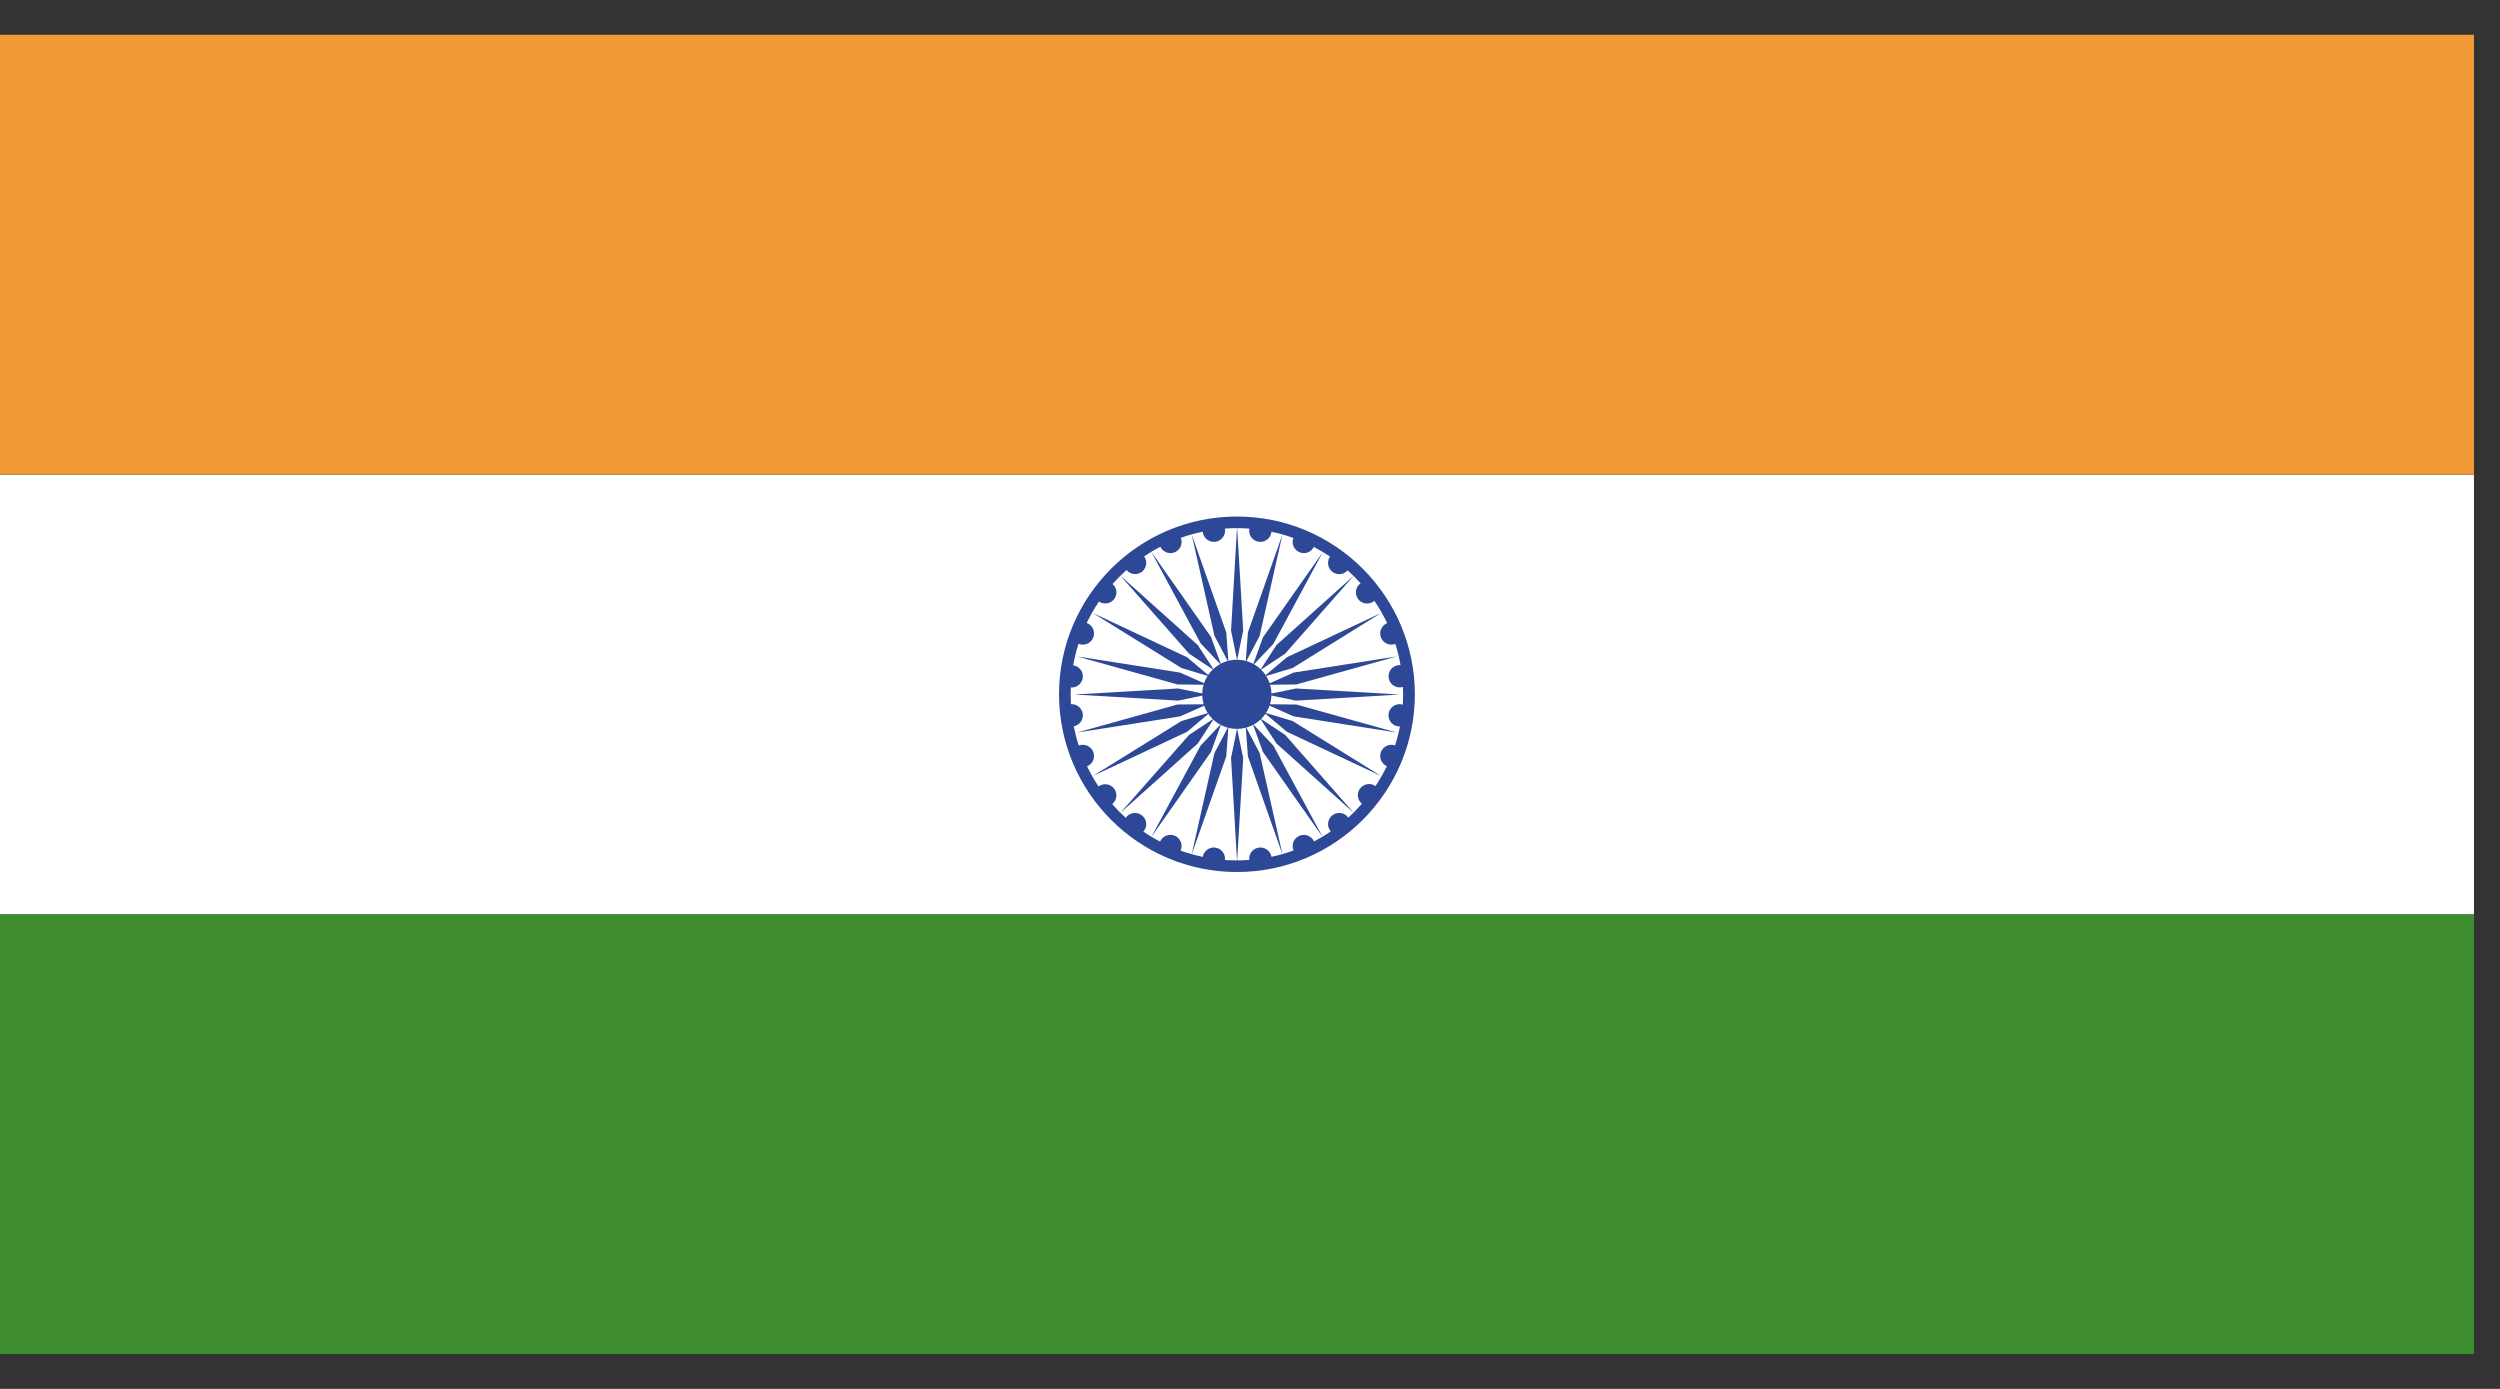 <svg width="36" height="20" viewBox="0 0 36 20" fill="none" xmlns="http://www.w3.org/2000/svg">
<rect x="0" y="0" width="36" height="20" fill="#333333" stroke="none"/>
<g clip-path="url(#clip0_374_540)">
<path d="M35.625 6.836H0V13.169H35.625V6.836Z" fill="white"/>
<path d="M35.625 0.5H0V6.834H35.625V0.5Z" fill="#F19A37"/>
<path d="M35.625 13.164H0V19.497H35.625V13.164Z" fill="#3D8C2E"/>
<path d="M17.814 9.504L17.727 9.081L17.814 7.586L17.902 9.081L17.814 9.504Z" fill="#2C4897"/>
<path d="M18.238 10.001L18.662 9.914L20.158 10.001L18.662 10.089L18.238 10.001Z" fill="#2C4897"/>
<path d="M18.234 9.861L18.629 9.685L20.11 9.453L18.667 9.856L18.234 9.861Z" fill="#2C4897"/>
<path d="M18.199 9.744L18.53 9.465L19.886 8.828L18.614 9.619L18.199 9.744Z" fill="#2C4897"/>
<path d="M18.145 9.652L18.381 9.289L19.495 8.289L18.506 9.413L18.145 9.652Z" fill="#2C4897"/>
<path d="M18.039 9.586L18.186 9.179L19.047 7.953L18.336 9.272L18.039 9.586Z" fill="#2C4897"/>
<path d="M17.938 9.539L17.97 9.107L18.468 7.695L18.139 9.156L17.938 9.539Z" fill="#2C4897"/>
<path d="M17.388 10.001L16.965 9.914L15.469 10.001L16.965 10.089L17.388 10.001Z" fill="#2C4897"/>
<path d="M17.388 9.861L16.992 9.685L15.512 9.453L16.955 9.856L17.388 9.861Z" fill="#2C4897"/>
<path d="M17.426 9.744L17.095 9.465L15.738 8.828L17.012 9.619L17.426 9.744Z" fill="#2C4897"/>
<path d="M17.484 9.652L17.248 9.289L16.133 8.289L17.123 9.413L17.484 9.652Z" fill="#2C4897"/>
<path d="M17.586 9.578L17.438 9.171L16.578 7.945L17.289 9.264L17.586 9.578Z" fill="#2C4897"/>
<path d="M17.69 9.539L17.658 9.107L17.16 7.695L17.488 9.156L17.69 9.539Z" fill="#2C4897"/>
<path d="M17.814 10.492L17.902 10.915L17.814 12.411L17.727 10.915L17.814 10.492Z" fill="#2C4897"/>
<path d="M17.388 10.141L16.992 10.316L15.512 10.548L16.955 10.145L17.388 10.141Z" fill="#2C4897"/>
<path d="M17.426 10.258L17.095 10.537L15.738 11.174L17.012 10.383L17.426 10.258Z" fill="#2C4897"/>
<path d="M17.484 10.344L17.248 10.706L16.133 11.706L17.123 10.582L17.484 10.344Z" fill="#2C4897"/>
<path d="M17.586 10.422L17.438 10.828L16.578 12.054L17.289 10.736L17.586 10.422Z" fill="#2C4897"/>
<path d="M17.69 10.461L17.658 10.892L17.16 12.305L17.488 10.844L17.69 10.461Z" fill="#2C4897"/>
<path d="M18.234 10.141L18.629 10.316L20.11 10.548L18.667 10.145L18.234 10.141Z" fill="#2C4897"/>
<path d="M18.199 10.258L18.53 10.537L19.886 11.174L18.614 10.383L18.199 10.258Z" fill="#2C4897"/>
<path d="M18.145 10.344L18.381 10.706L19.495 11.706L18.506 10.582L18.145 10.344Z" fill="#2C4897"/>
<path d="M18.039 10.422L18.186 10.828L19.047 12.054L18.336 10.736L18.039 10.422Z" fill="#2C4897"/>
<path d="M17.938 10.461L17.97 10.892L18.468 12.305L18.139 10.844L17.938 10.461Z" fill="#2C4897"/>
<path d="M18.309 9.998C18.309 10.274 18.086 10.496 17.811 10.496C17.536 10.496 17.312 10.274 17.312 9.998C17.312 9.724 17.536 9.5 17.811 9.5C18.086 9.5 18.309 9.724 18.309 9.998Z" fill="#2C4897"/>
<path d="M17.812 7.438C16.399 7.438 15.25 8.586 15.25 9.997C15.25 11.409 16.399 12.557 17.812 12.557C19.225 12.557 20.374 11.409 20.374 9.997C20.373 8.586 19.225 7.438 17.812 7.438ZM19.415 11.774C19.386 11.733 19.339 11.706 19.285 11.706C19.196 11.706 19.124 11.778 19.124 11.868C19.124 11.907 19.139 11.943 19.163 11.972C19.086 12.025 19.006 12.072 18.922 12.117C18.897 12.061 18.841 12.022 18.776 12.022C18.686 12.022 18.614 12.094 18.614 12.183C18.614 12.206 18.619 12.227 18.628 12.246C18.525 12.285 18.418 12.315 18.309 12.338C18.295 12.262 18.23 12.204 18.15 12.204C18.06 12.204 17.988 12.276 17.988 12.366C17.988 12.371 17.989 12.377 17.99 12.383C17.931 12.386 17.871 12.39 17.811 12.39C17.753 12.39 17.695 12.387 17.639 12.384C17.639 12.377 17.64 12.371 17.64 12.366C17.64 12.276 17.568 12.204 17.479 12.204C17.399 12.204 17.332 12.263 17.32 12.339C17.211 12.317 17.104 12.286 17 12.249C17.009 12.229 17.015 12.207 17.015 12.183C17.015 12.094 16.943 12.022 16.854 12.022C16.787 12.022 16.73 12.062 16.706 12.119C16.622 12.076 16.541 12.028 16.464 11.975C16.49 11.947 16.506 11.909 16.506 11.868C16.506 11.779 16.433 11.707 16.344 11.707C16.289 11.707 16.24 11.734 16.211 11.777C16.142 11.715 16.077 11.649 16.016 11.579C16.052 11.55 16.076 11.505 16.076 11.454C16.076 11.365 16.004 11.293 15.916 11.293C15.88 11.293 15.847 11.305 15.819 11.325C15.758 11.232 15.702 11.136 15.654 11.035C15.713 11.011 15.754 10.953 15.754 10.886C15.754 10.796 15.682 10.725 15.593 10.725C15.572 10.725 15.552 10.729 15.534 10.735C15.504 10.645 15.481 10.553 15.462 10.459C15.537 10.444 15.593 10.379 15.593 10.301C15.593 10.212 15.521 10.14 15.432 10.14C15.428 10.14 15.426 10.14 15.422 10.14C15.419 10.093 15.418 10.045 15.418 9.997C15.418 9.964 15.419 9.931 15.42 9.899C15.424 9.899 15.428 9.9 15.432 9.9C15.521 9.9 15.593 9.828 15.593 9.739C15.593 9.658 15.533 9.591 15.454 9.581C15.473 9.474 15.498 9.371 15.53 9.271C15.549 9.278 15.571 9.283 15.593 9.283C15.682 9.283 15.754 9.211 15.754 9.122C15.754 9.052 15.71 8.993 15.648 8.971C15.7 8.864 15.759 8.76 15.825 8.662C15.851 8.68 15.882 8.69 15.916 8.69C16.005 8.69 16.077 8.618 16.077 8.529C16.077 8.481 16.055 8.439 16.021 8.409C16.084 8.339 16.151 8.272 16.221 8.209C16.252 8.244 16.296 8.267 16.345 8.267C16.434 8.267 16.506 8.195 16.506 8.106C16.506 8.071 16.495 8.039 16.475 8.012C16.551 7.961 16.628 7.915 16.709 7.874C16.736 7.928 16.791 7.965 16.854 7.965C16.943 7.965 17.015 7.893 17.015 7.803C17.015 7.782 17.011 7.763 17.004 7.744C17.107 7.708 17.212 7.678 17.32 7.656C17.326 7.738 17.395 7.803 17.48 7.803C17.568 7.803 17.641 7.731 17.641 7.643C17.641 7.632 17.64 7.622 17.638 7.612C17.695 7.607 17.753 7.605 17.811 7.605C17.872 7.605 17.932 7.608 17.992 7.612C17.989 7.622 17.988 7.632 17.988 7.643C17.988 7.732 18.061 7.803 18.15 7.803C18.234 7.803 18.302 7.739 18.309 7.657C18.418 7.68 18.524 7.71 18.625 7.747C18.619 7.765 18.614 7.784 18.614 7.803C18.614 7.893 18.686 7.965 18.776 7.965C18.838 7.965 18.892 7.929 18.919 7.876C18.999 7.918 19.077 7.964 19.153 8.015C19.134 8.041 19.124 8.072 19.124 8.106C19.124 8.196 19.196 8.268 19.285 8.268C19.333 8.268 19.376 8.246 19.406 8.213C19.471 8.272 19.534 8.334 19.593 8.399C19.552 8.429 19.525 8.476 19.525 8.53C19.525 8.619 19.596 8.691 19.686 8.691C19.727 8.691 19.762 8.676 19.791 8.652C19.86 8.753 19.922 8.862 19.975 8.973C19.917 8.997 19.875 9.055 19.875 9.122C19.875 9.211 19.947 9.283 20.037 9.283C20.057 9.283 20.076 9.279 20.093 9.272C20.125 9.372 20.149 9.473 20.168 9.578C20.165 9.578 20.16 9.577 20.156 9.577C20.067 9.577 19.995 9.649 19.995 9.738C19.995 9.827 20.067 9.899 20.156 9.899C20.172 9.899 20.188 9.896 20.202 9.891C20.204 9.926 20.205 9.962 20.205 9.997C20.205 10.047 20.203 10.097 20.2 10.147C20.186 10.143 20.171 10.14 20.155 10.14C20.066 10.14 19.994 10.212 19.994 10.301C19.994 10.389 20.066 10.462 20.155 10.462L20.16 10.462C20.141 10.554 20.117 10.645 20.089 10.734C20.072 10.728 20.055 10.725 20.036 10.725C19.947 10.725 19.875 10.797 19.875 10.886C19.875 10.951 19.914 11.007 19.971 11.033C19.922 11.132 19.868 11.228 19.807 11.319C19.78 11.301 19.748 11.29 19.715 11.29C19.625 11.29 19.553 11.362 19.553 11.451C19.553 11.501 19.576 11.544 19.611 11.574C19.55 11.644 19.485 11.711 19.415 11.774Z" fill="#2C4897"/>
</g>
<defs>
<clipPath id="clip0_374_540">
<rect width="36" height="19" fill="white" transform="translate(0 0.5)"/>
</clipPath>
</defs>
</svg>
